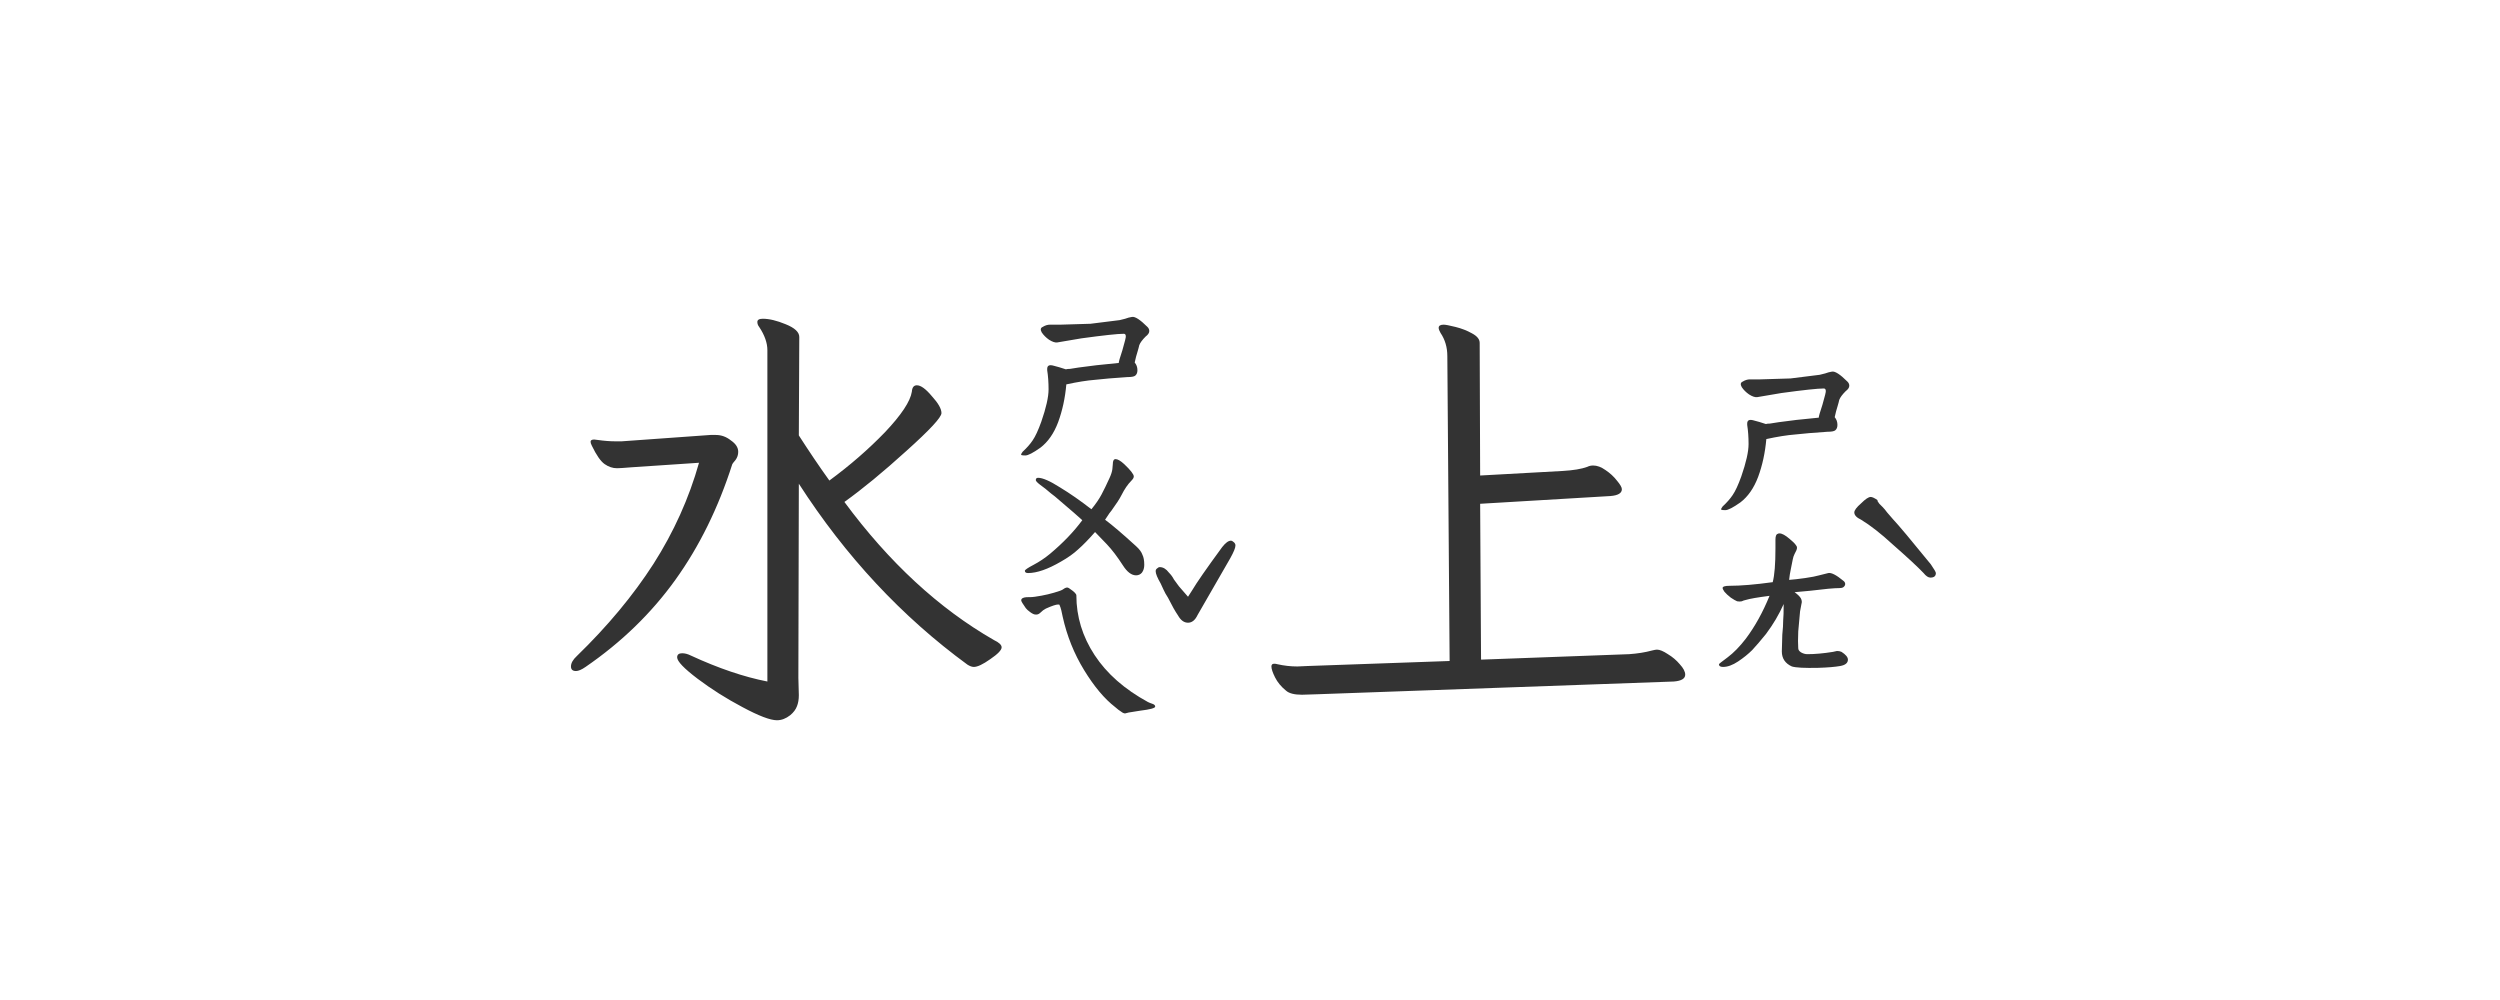 <svg width="150" height="60" viewBox="0 0 150 60" fill="none" xmlns="http://www.w3.org/2000/svg">
<path d="M61.52 27.328C61.392 27.328 61.31 27.319 61.273 27.301C61.255 27.264 61.283 27.201 61.355 27.109C61.611 26.872 61.811 26.645 61.957 26.426C62.121 26.189 62.294 25.815 62.477 25.305C62.768 24.466 62.914 23.819 62.914 23.363C62.914 22.944 62.887 22.561 62.832 22.215V22.133C62.832 21.932 62.96 21.869 63.215 21.942C63.434 21.996 63.68 22.069 63.953 22.16C64.008 22.142 64.09 22.133 64.199 22.133C64.309 22.115 64.482 22.087 64.719 22.051C65.338 21.96 66.141 21.869 67.125 21.777C67.125 21.704 67.198 21.449 67.344 21.012L67.508 20.41C67.581 20.155 67.553 20.027 67.426 20.027C67.061 20.027 66.213 20.119 64.883 20.301L63.434 20.547C63.306 20.565 63.142 20.511 62.941 20.383C62.759 20.255 62.613 20.109 62.504 19.945C62.413 19.781 62.431 19.672 62.559 19.617C62.704 19.526 62.85 19.48 62.996 19.48C63.142 19.48 63.233 19.48 63.27 19.48H63.625L65.43 19.426L67.18 19.207C67.271 19.189 67.38 19.162 67.508 19.125C67.654 19.07 67.79 19.034 67.918 19.016C68.1 18.979 68.41 19.18 68.848 19.617C68.921 19.69 68.957 19.772 68.957 19.863C68.957 19.973 68.884 20.082 68.738 20.192C68.538 20.392 68.41 20.565 68.356 20.711C68.337 20.802 68.301 20.939 68.246 21.121C68.191 21.285 68.137 21.495 68.082 21.75C68.191 21.878 68.246 22.033 68.246 22.215C68.246 22.361 68.201 22.47 68.109 22.543C68.037 22.598 67.882 22.625 67.644 22.625C66.824 22.68 66.177 22.734 65.703 22.789C65.229 22.826 64.655 22.917 63.98 23.063C63.908 23.883 63.743 24.639 63.488 25.332C63.233 26.007 62.878 26.517 62.422 26.863C61.984 27.173 61.684 27.328 61.52 27.328ZM68.164 34.52C67.891 34.52 67.626 34.319 67.371 33.918C67.043 33.408 66.724 32.988 66.414 32.66L65.703 31.922C65.32 32.359 64.983 32.706 64.691 32.961C64.418 33.216 64.072 33.462 63.652 33.699C62.868 34.155 62.212 34.383 61.684 34.383C61.556 34.383 61.492 34.337 61.492 34.246C61.492 34.191 61.665 34.073 62.012 33.891C62.358 33.708 62.686 33.49 62.996 33.234C63.78 32.578 64.427 31.904 64.938 31.211C64.828 31.102 64.281 30.628 63.297 29.789C63.169 29.698 62.978 29.543 62.723 29.324C62.668 29.288 62.559 29.206 62.395 29.078C62.23 28.951 62.148 28.859 62.148 28.805C62.148 28.714 62.194 28.668 62.285 28.668C62.559 28.668 62.996 28.859 63.598 29.242C64.199 29.607 64.828 30.044 65.484 30.555C65.74 30.245 65.94 29.953 66.086 29.68C66.232 29.406 66.396 29.069 66.578 28.668C66.669 28.468 66.724 28.294 66.742 28.148C66.76 27.984 66.769 27.884 66.769 27.848C66.769 27.647 66.824 27.547 66.934 27.547C67.061 27.547 67.234 27.647 67.453 27.848C67.836 28.212 68.027 28.458 68.027 28.586C68.027 28.659 67.982 28.741 67.891 28.832C67.672 29.051 67.471 29.343 67.289 29.707C67.18 29.926 66.979 30.236 66.688 30.637C66.596 30.746 66.523 30.846 66.469 30.938C66.414 31.029 66.359 31.111 66.305 31.184C66.724 31.494 67.344 32.022 68.164 32.77C68.365 32.952 68.492 33.125 68.547 33.289C68.62 33.435 68.656 33.636 68.656 33.891C68.656 34.073 68.611 34.228 68.519 34.355C68.428 34.465 68.31 34.52 68.164 34.52ZM67.508 42.805C67.435 42.805 67.353 42.768 67.262 42.695C67.171 42.641 67.052 42.55 66.906 42.422C66.268 41.93 65.648 41.191 65.047 40.207C64.445 39.223 64.017 38.156 63.762 37.008C63.743 36.898 63.716 36.771 63.68 36.625C63.643 36.479 63.607 36.37 63.57 36.297C63.57 36.279 63.543 36.27 63.488 36.27C63.361 36.27 63.115 36.352 62.75 36.516C62.641 36.57 62.531 36.652 62.422 36.762C62.331 36.853 62.23 36.889 62.121 36.871C62.048 36.871 61.948 36.826 61.82 36.734C61.693 36.643 61.602 36.561 61.547 36.488C61.365 36.233 61.273 36.078 61.273 36.023C61.273 35.914 61.374 35.85 61.574 35.832C61.848 35.832 62.021 35.823 62.094 35.805C62.622 35.732 63.124 35.613 63.598 35.449C63.671 35.431 63.771 35.376 63.898 35.285C63.917 35.285 63.944 35.276 63.98 35.258C64.035 35.24 64.099 35.258 64.172 35.313C64.445 35.495 64.582 35.632 64.582 35.723C64.582 36.999 64.947 38.193 65.676 39.305C66.405 40.417 67.471 41.355 68.875 42.121C68.948 42.158 69.039 42.194 69.148 42.23C69.258 42.267 69.312 42.322 69.312 42.395C69.312 42.486 69.012 42.568 68.41 42.641L67.727 42.75L67.508 42.805ZM73.852 32.441C73.906 32.441 73.961 32.469 74.016 32.523C74.07 32.56 74.107 32.615 74.125 32.688V32.742C74.125 32.87 74.025 33.116 73.824 33.48L71.856 36.898C71.71 37.208 71.518 37.363 71.281 37.363C71.044 37.363 70.844 37.218 70.68 36.926C70.516 36.689 70.315 36.333 70.078 35.859C69.969 35.695 69.878 35.531 69.805 35.367C69.732 35.203 69.677 35.085 69.641 35.012C69.44 34.665 69.34 34.419 69.34 34.273C69.34 34.201 69.367 34.146 69.422 34.109C69.477 34.055 69.531 34.027 69.586 34.027C69.787 34.027 69.969 34.137 70.133 34.355C70.26 34.483 70.361 34.62 70.434 34.766L70.734 35.176L71.281 35.805L71.527 35.422C71.783 34.984 72.384 34.118 73.332 32.824C73.533 32.569 73.706 32.441 73.852 32.441ZM46.043 21.012C46.043 20.574 45.879 20.109 45.551 19.617C45.478 19.526 45.441 19.426 45.441 19.317C45.441 19.189 45.551 19.125 45.77 19.125C46.152 19.125 46.608 19.234 47.137 19.453C47.684 19.672 47.957 19.927 47.957 20.219L47.93 26.125C48.55 27.091 49.16 27.994 49.762 28.832C51.001 27.921 52.113 26.954 53.098 25.934C54.082 24.895 54.62 24.083 54.711 23.5C54.729 23.245 54.829 23.117 55.012 23.117C55.249 23.117 55.55 23.336 55.914 23.773C56.297 24.193 56.488 24.53 56.488 24.785C56.488 25.04 55.786 25.797 54.383 27.055C52.997 28.313 51.758 29.333 50.664 30.117C53.344 33.745 56.333 36.507 59.633 38.402C59.943 38.548 60.098 38.694 60.098 38.84C60.098 39.004 59.87 39.241 59.414 39.551C58.977 39.861 58.648 40.016 58.43 40.016C58.32 40.016 58.193 39.97 58.047 39.879C54.109 36.999 50.737 33.38 47.93 29.023L47.902 40.672L47.93 41.711C47.93 41.966 47.893 42.185 47.82 42.367C47.747 42.568 47.611 42.75 47.41 42.914C47.155 43.115 46.891 43.215 46.617 43.215C46.216 43.215 45.523 42.951 44.539 42.422C43.573 41.911 42.68 41.346 41.859 40.727C41.039 40.107 40.629 39.678 40.629 39.441C40.629 39.277 40.729 39.195 40.93 39.195C41.094 39.195 41.267 39.241 41.449 39.332C43.108 40.098 44.639 40.617 46.043 40.891V21.012ZM34.258 39.988C34.258 39.788 34.376 39.578 34.613 39.359C36.454 37.573 37.986 35.732 39.207 33.836C40.428 31.922 41.34 29.898 41.941 27.766L37.867 28.039C37.43 28.076 37.147 28.094 37.02 28.094C36.764 28.094 36.518 28.012 36.281 27.848C36.044 27.684 35.789 27.319 35.516 26.754C35.461 26.645 35.434 26.563 35.434 26.508C35.434 26.417 35.507 26.371 35.652 26.371L35.871 26.398C36.254 26.453 36.609 26.48 36.938 26.48H37.293L42.625 26.098H42.953C43.281 26.098 43.582 26.207 43.855 26.426C44.147 26.626 44.293 26.854 44.293 27.109C44.293 27.292 44.238 27.456 44.129 27.602C44.02 27.729 43.956 27.811 43.938 27.848C43.099 30.473 41.96 32.788 40.52 34.793C39.079 36.798 37.284 38.539 35.133 40.016C34.896 40.18 34.704 40.262 34.559 40.262C34.358 40.262 34.258 40.171 34.258 39.988Z" fill="#333333"/>
<path d="M103.52 30.609C103.392 30.609 103.31 30.6 103.273 30.582C103.255 30.546 103.283 30.482 103.355 30.391C103.611 30.154 103.811 29.926 103.957 29.707C104.121 29.47 104.294 29.096 104.477 28.586C104.768 27.747 104.914 27.1 104.914 26.645C104.914 26.225 104.887 25.843 104.832 25.496V25.414C104.832 25.214 104.96 25.15 105.215 25.223C105.434 25.277 105.68 25.35 105.953 25.442C106.008 25.423 106.09 25.414 106.199 25.414C106.309 25.396 106.482 25.369 106.719 25.332C107.339 25.241 108.141 25.15 109.125 25.059C109.125 24.986 109.198 24.73 109.344 24.293L109.508 23.692C109.581 23.436 109.553 23.309 109.426 23.309C109.061 23.309 108.214 23.4 106.883 23.582L105.434 23.828C105.306 23.846 105.142 23.792 104.941 23.664C104.759 23.537 104.613 23.391 104.504 23.227C104.413 23.063 104.431 22.953 104.559 22.898C104.704 22.807 104.85 22.762 104.996 22.762C105.142 22.762 105.233 22.762 105.27 22.762H105.625L107.43 22.707L109.18 22.488C109.271 22.47 109.38 22.443 109.508 22.406C109.654 22.352 109.79 22.315 109.918 22.297C110.1 22.261 110.41 22.461 110.848 22.898C110.921 22.971 110.957 23.053 110.957 23.145C110.957 23.254 110.884 23.363 110.738 23.473C110.538 23.673 110.41 23.846 110.355 23.992C110.337 24.083 110.301 24.22 110.246 24.402C110.191 24.567 110.137 24.776 110.082 25.031C110.191 25.159 110.246 25.314 110.246 25.496C110.246 25.642 110.201 25.751 110.109 25.824C110.036 25.879 109.882 25.906 109.645 25.906C108.824 25.961 108.177 26.016 107.703 26.07C107.229 26.107 106.655 26.198 105.98 26.344C105.908 27.164 105.743 27.921 105.488 28.613C105.233 29.288 104.878 29.798 104.422 30.145C103.984 30.454 103.684 30.609 103.52 30.609ZM110.492 39.113C110.747 39.277 110.875 39.432 110.875 39.578C110.875 39.779 110.72 39.906 110.41 39.961C110.1 40.016 109.663 40.052 109.098 40.07C108.277 40.089 107.749 40.061 107.512 39.988C107.111 39.806 106.91 39.505 106.91 39.086L106.938 38.074C106.974 37.746 106.992 37.455 106.992 37.199C107.01 37.035 107.02 36.716 107.02 36.242C106.746 36.862 106.391 37.464 105.953 38.047C105.643 38.43 105.37 38.749 105.133 39.004C104.896 39.241 104.613 39.469 104.285 39.688C103.957 39.906 103.656 40.016 103.383 40.016C103.219 40.016 103.137 39.961 103.137 39.852C103.137 39.833 103.31 39.697 103.656 39.441C104.021 39.168 104.385 38.794 104.75 38.32C105.297 37.591 105.771 36.734 106.172 35.75C105.461 35.841 104.987 35.923 104.75 35.996C104.659 36.014 104.577 36.042 104.504 36.078C104.431 36.096 104.34 36.096 104.23 36.078C104.139 36.042 104.012 35.969 103.848 35.859C103.684 35.732 103.556 35.613 103.465 35.504C103.392 35.395 103.355 35.322 103.355 35.285C103.355 35.194 103.492 35.148 103.766 35.148C104.44 35.148 105.306 35.076 106.363 34.93C106.473 34.511 106.527 33.836 106.527 32.906V32.387C106.527 32.168 106.573 32.05 106.664 32.031C106.682 32.013 106.719 32.004 106.773 32.004C106.919 32.004 107.12 32.113 107.375 32.332C107.576 32.496 107.703 32.624 107.758 32.715C107.831 32.788 107.84 32.888 107.785 33.016C107.767 33.052 107.73 33.125 107.676 33.234C107.621 33.344 107.585 33.453 107.566 33.563C107.548 33.654 107.512 33.836 107.457 34.109C107.402 34.365 107.366 34.593 107.348 34.793C107.603 34.775 107.922 34.738 108.305 34.684C108.688 34.629 108.97 34.574 109.152 34.52L109.699 34.383C109.882 34.346 110.182 34.501 110.602 34.848C110.674 34.902 110.711 34.966 110.711 35.039C110.711 35.112 110.674 35.176 110.602 35.23C110.547 35.267 110.474 35.285 110.383 35.285C110.055 35.285 109.453 35.34 108.578 35.449L107.676 35.531C107.876 35.677 108.004 35.805 108.059 35.914C108.113 36.023 108.122 36.133 108.086 36.242L108.004 36.68C107.967 37.044 107.931 37.445 107.895 37.883C107.876 38.32 107.876 38.658 107.895 38.895C107.895 38.986 107.949 39.068 108.059 39.141C108.186 39.214 108.314 39.25 108.441 39.25C108.897 39.25 109.408 39.205 109.973 39.113L110.219 39.059C110.328 39.059 110.419 39.077 110.492 39.113ZM112.242 29.817C112.333 29.817 112.47 29.88 112.652 30.008C112.634 30.044 112.671 30.117 112.762 30.227C112.853 30.318 112.917 30.382 112.953 30.418C113.044 30.509 113.135 30.619 113.227 30.746C113.336 30.874 113.454 31.011 113.582 31.156C113.91 31.503 114.667 32.405 115.852 33.863C116.052 34.155 116.152 34.328 116.152 34.383C116.152 34.565 116.043 34.656 115.824 34.656C115.697 34.656 115.56 34.565 115.414 34.383C115.068 34.018 114.448 33.444 113.555 32.66C112.862 32.022 112.233 31.53 111.668 31.184C111.395 31.056 111.258 30.91 111.258 30.746C111.258 30.619 111.395 30.436 111.668 30.199C111.923 29.944 112.115 29.817 112.242 29.817ZM78.117 41.684C77.662 41.684 77.342 41.602 77.16 41.438C76.868 41.201 76.65 40.936 76.504 40.645C76.358 40.353 76.285 40.134 76.285 39.988C76.285 39.879 76.34 39.824 76.449 39.824C76.522 39.824 76.586 39.833 76.641 39.852C77.042 39.943 77.443 39.988 77.844 39.988L78.445 39.961L86.977 39.66L86.84 21.367C86.84 20.839 86.703 20.374 86.43 19.973C86.357 19.845 86.32 19.745 86.32 19.672C86.32 19.544 86.421 19.48 86.621 19.48C86.731 19.48 86.967 19.526 87.332 19.617C87.697 19.708 88.025 19.836 88.316 20C88.626 20.164 88.781 20.355 88.781 20.574L88.809 28.531L93.758 28.258C94.396 28.221 94.888 28.139 95.234 28.012C95.344 27.957 95.462 27.93 95.59 27.93C95.827 27.93 96.073 28.021 96.328 28.203C96.602 28.386 96.829 28.595 97.012 28.832C97.212 29.069 97.312 29.242 97.312 29.352C97.312 29.589 97.085 29.725 96.629 29.762L88.809 30.227L88.863 39.578L97.75 39.25C98.26 39.214 98.716 39.141 99.117 39.031C99.263 38.995 99.363 38.977 99.418 38.977C99.582 38.977 99.801 39.068 100.074 39.25C100.348 39.414 100.585 39.615 100.785 39.852C101.004 40.089 101.113 40.298 101.113 40.48C101.113 40.718 100.885 40.854 100.43 40.891L79.019 41.656L78.117 41.684Z" fill="#333333"/>
</svg>
